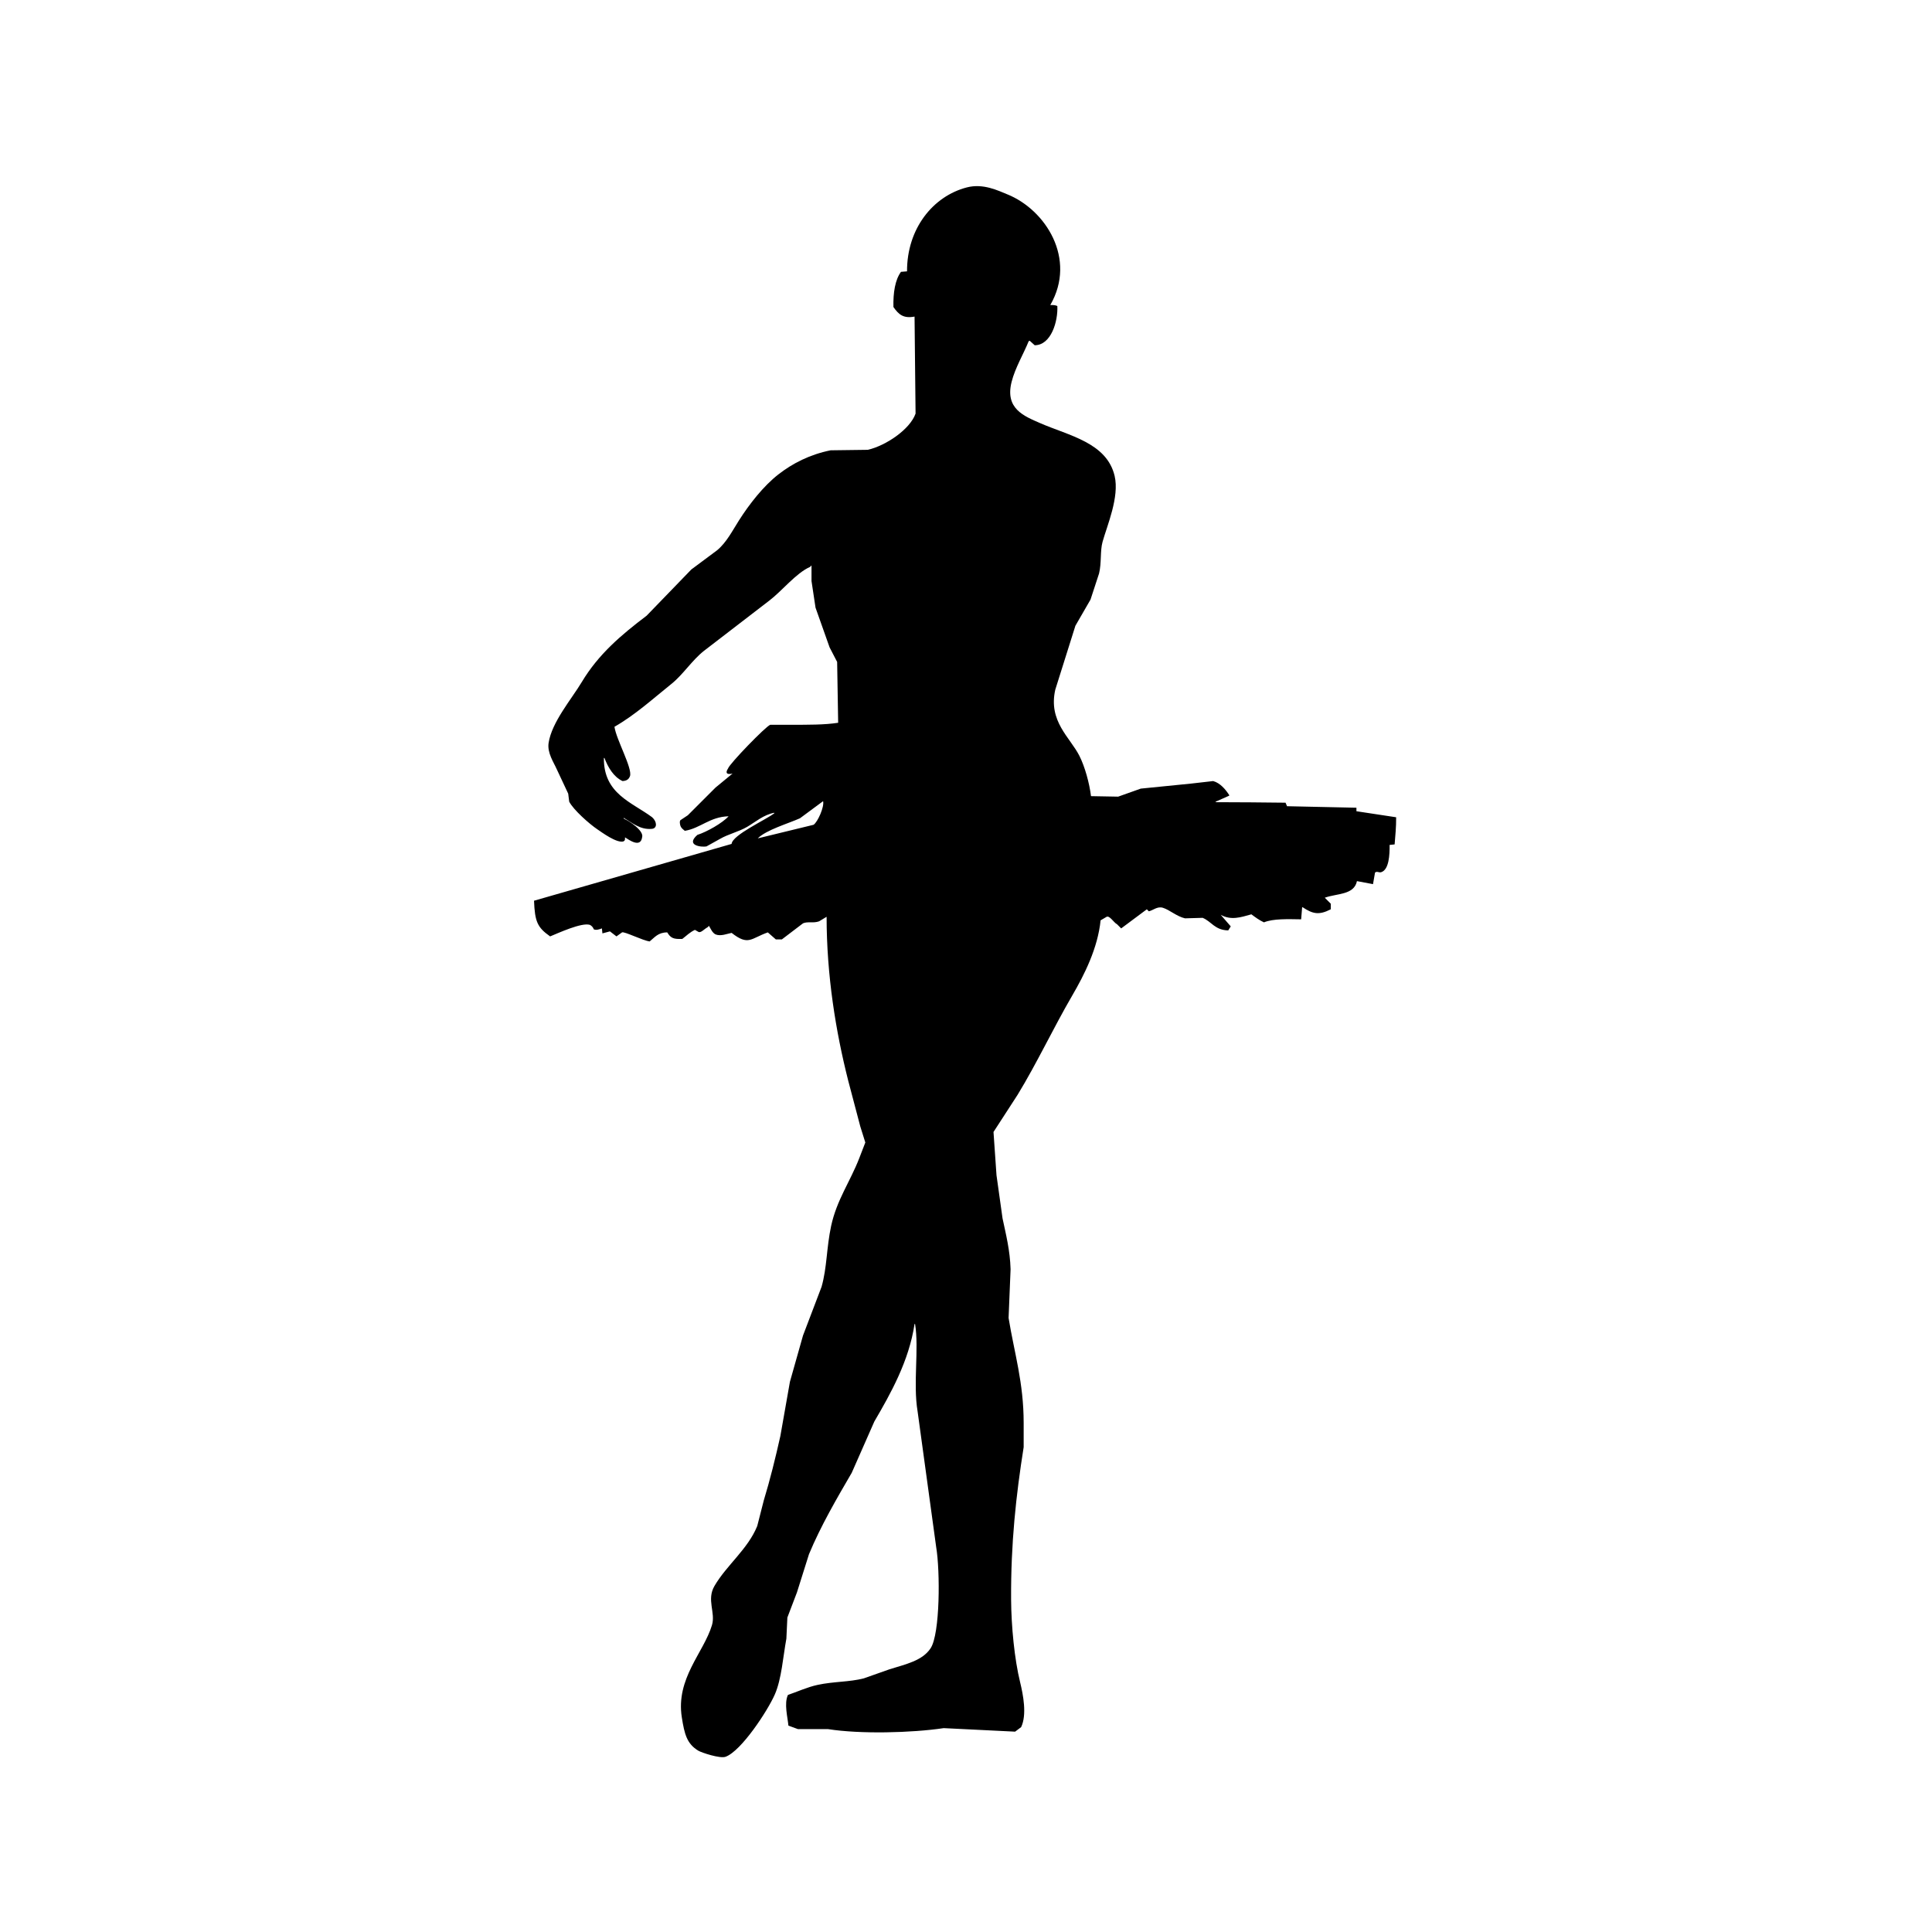 <?xml version="1.0" encoding="utf-8"?>
<!-- Generator: Adobe Illustrator 16.0.0, SVG Export Plug-In . SVG Version: 6.00 Build 0)  -->
<!DOCTYPE svg PUBLIC "-//W3C//DTD SVG 1.1//EN" "http://www.w3.org/Graphics/SVG/1.1/DTD/svg11.dtd">
<svg version="1.1" id="Layer_1" xmlns="http://www.w3.org/2000/svg" xmlns:xlink="http://www.w3.org/1999/xlink" x="0px" y="0px"
	 width="226.77px" height="226.77px" viewBox="0 0 226.77 226.77" enable-background="new 0 0 226.77 226.77" xml:space="preserve">
<g>
	<path fill-rule="evenodd" clip-rule="evenodd" d="M163.874,95.927c0.01,1.173-0.103,2.191-0.179,3.187
		c-0.194,0.02-0.393,0.039-0.588,0.059c0.013,1.198-0.081,2.861-0.945,3.186c-0.315,0.122-0.508-0.148-0.768,0.059
		c-0.081,0.453-0.157,0.907-0.236,1.359c-0.628-0.119-1.258-0.237-1.885-0.355c-0.34,1.647-2.356,1.431-3.776,1.948
		c0.233,0.235,0.47,0.472,0.706,0.708c0,0.02,0,0.04,0,0.058c0,0.199,0,0.396,0,0.591c-1.405,0.729-2.138,0.531-3.301-0.236
		c-0.021,0-0.043,0-0.063,0c-0.038,0.472-0.078,0.944-0.116,1.416c-1.539-0.024-3.29-0.092-4.367,0.355
		c-0.58-0.271-1.004-0.593-1.475-0.943c-1.255,0.352-2.376,0.734-3.601,0.057c0.393,0.453,0.787,0.906,1.18,1.358
		c-0.098,0.157-0.195,0.314-0.294,0.471c-1.586-0.026-1.975-1.06-3.008-1.474c-0.688,0.018-1.378,0.039-2.067,0.059
		c-0.993-0.231-1.795-0.991-2.595-1.239c-0.653-0.203-1.169,0.312-1.652,0.413c-0.079-0.079-0.158-0.158-0.234-0.236
		c-1.006,0.748-2.006,1.495-3.011,2.244c-0.157-0.16-0.315-0.317-0.473-0.474c-0.403-0.214-0.878-1.06-1.237-0.887
		c-0.236,0.138-0.473,0.278-0.707,0.414c-0.321,3.253-1.914,6.4-3.308,8.792c-2.272,3.904-4.131,7.909-6.43,11.682
		c-0.944,1.455-1.888,2.91-2.831,4.367c0.117,1.69,0.236,3.381,0.351,5.071c0.239,1.693,0.475,3.386,0.711,5.077
		c0.403,1.905,0.874,3.728,0.942,5.958c-0.077,1.907-0.158,3.815-0.234,5.724c0.679,4.151,1.77,7.57,1.77,12.331
		c0,0.944,0,1.888,0,2.832c-0.895,5.636-1.514,11.288-1.475,17.878c0.021,3.141,0.391,6.996,1.063,9.735
		c0.351,1.437,0.812,3.798,0.114,5.249c-0.234,0.179-0.468,0.355-0.706,0.532c-2.792-0.138-5.584-0.274-8.378-0.413
		c-3.788,0.563-9.795,0.711-13.573,0.117c-1.176,0-2.359,0-3.536,0c-0.373-0.138-0.749-0.275-1.122-0.412
		c-0.088-0.984-0.529-2.576-0.058-3.6c1.04-0.352,2.279-0.922,3.48-1.18c1.924-0.414,3.7-0.323,5.427-0.766
		c1.005-0.354,2.006-0.708,3.009-1.063c1.893-0.594,3.874-1,4.838-2.48c1.111-1.702,1.122-9.055,0.65-11.859
		c-0.729-5.309-1.457-10.618-2.182-15.93c-0.553-3.285,0.185-7.311-0.298-10.264c-0.02,0-0.039,0-0.06,0
		c-0.644,4.333-2.819,8.195-4.719,11.445c-0.886,2.004-1.769,4.012-2.653,6.018c-1.76,3.021-3.645,6.252-5.019,9.557
		c-0.472,1.496-0.944,2.99-1.413,4.485c-0.376,0.982-0.748,1.968-1.124,2.95c-0.038,0.826-0.077,1.652-0.117,2.479
		c-0.391,2.108-0.559,4.73-1.355,6.547c-0.841,1.923-3.942,6.65-5.783,7.318c-0.655,0.239-2.822-0.491-3.187-0.707
		c-1.359-0.813-1.635-1.955-1.945-3.896c-0.737-4.592,2.574-7.621,3.538-10.854c0.442-1.485-0.664-2.966,0.298-4.604
		c1.427-2.438,3.908-4.305,5.013-7.021c0.256-1.002,0.512-2.002,0.769-3.008c0.729-2.387,1.377-5.012,1.945-7.551
		c0.374-2.126,0.748-4.25,1.123-6.373c0.511-1.809,1.023-3.619,1.535-5.428c0.727-1.908,1.453-3.815,2.18-5.723
		c0.646-2.263,0.573-4.592,1.123-7.141c0.659-3.059,2.23-5.186,3.305-7.964c0.235-0.61,0.47-1.22,0.707-1.831
		c-0.197-0.627-0.393-1.258-0.591-1.887c-0.471-1.79-0.942-3.58-1.416-5.369c-1.459-5.756-2.533-12.328-2.537-19.236
		c-0.294,0.179-0.591,0.355-0.885,0.534c-0.687,0.243-1.348-0.01-1.886,0.234c-0.827,0.63-1.653,1.26-2.481,1.888
		c-0.236,0-0.47,0-0.706,0c-0.314-0.276-0.63-0.55-0.942-0.825c-1.993,0.704-2.265,1.614-4.249,0.058
		c-0.508,0.095-1.275,0.433-1.89,0.176c-0.369-0.183-0.565-0.66-0.765-1.002c-0.059,0.06-0.12,0.118-0.181,0.177
		c-0.354,0.168-0.772,0.695-1.062,0.53c-0.137-0.078-0.273-0.157-0.41-0.235c-0.616,0.291-0.98,0.682-1.478,1.062
		c-1.043,0.045-1.361-0.097-1.771-0.766c-1.09,0.004-1.463,0.584-2.065,1.062c-0.839-0.116-2.986-1.202-3.242-1.062
		c-0.216,0.157-0.434,0.314-0.651,0.47c-0.252-0.196-0.51-0.393-0.766-0.589c-0.293,0.079-0.592,0.157-0.884,0.236
		c-0.02-0.198-0.039-0.393-0.06-0.587c-0.346,0.134-0.664,0.227-0.943,0.116c-0.102-0.242-0.24-0.418-0.473-0.531
		c-0.968-0.3-3.699,0.962-4.661,1.356c-1.513-1.062-1.791-1.747-1.89-4.188c7.73-2.223,15.461-4.446,23.19-6.667
		c0.077-1.05,4.109-2.875,5.013-3.599c0-0.02,0-0.04,0-0.06c-1.264,0.237-2.22,1.088-3.184,1.653
		c-1.024,0.596-2.204,0.844-3.186,1.414c-0.533,0.295-1.063,0.591-1.596,0.887c-0.574,0.106-2.499-0.095-1.063-1.356
		c1.098-0.348,2.924-1.373,3.661-2.184c-2.21,0.062-3.284,1.4-5.136,1.709c-0.341-0.29-0.576-0.418-0.588-1.062
		c0.019-0.058,0.038-0.117,0.057-0.178c0.297-0.196,0.591-0.392,0.884-0.588c1.085-1.083,2.169-2.164,3.247-3.247
		c0.668-0.55,1.339-1.102,2.005-1.652c0,0-1.114,0.316-0.533-0.59c0.165-0.552,4.451-4.978,4.96-5.132c0.807,0,1.612,0,2.419,0
		c2.001,0,3.962,0.014,5.547-0.236c-0.038-2.38-0.08-4.759-0.119-7.14c-0.295-0.57-0.592-1.142-0.886-1.709
		c-0.549-1.555-1.101-3.109-1.652-4.663c-0.157-1.042-0.315-2.086-0.471-3.128c0-0.608,0-1.218,0-1.83
		c-0.057,0.06-0.119,0.12-0.177,0.179c-1.637,0.719-3.314,2.847-4.778,3.953c-2.559,1.965-5.114,3.933-7.67,5.899
		c-1.422,1.128-2.436,2.774-3.837,3.895c-2.129,1.706-4.242,3.633-6.666,5.015c0.208,1.492,2.111,4.839,1.827,5.782
		c-0.144,0.379-0.385,0.564-0.883,0.589c-1.053-0.493-1.704-1.62-2.123-2.713c-0.022,0-0.042,0-0.063,0
		c-0.044,4.217,3.275,5.184,5.664,6.962c0.582,0.522,0.61,1.281,0,1.358c-1.421,0.154-2.401-0.759-3.362-1.299
		c0.021,0.039,0.039,0.08,0.06,0.12c0.577,0.233,2.374,1.4,2.125,2.181c-0.189,1.272-1.531,0.303-2.007,0
		c-0.002,0.327,0.017,0.341-0.178,0.474c-0.795,0.24-2.554-1.073-3.066-1.416c-0.939-0.632-2.8-2.273-3.306-3.247
		c-0.038-0.314-0.078-0.627-0.118-0.943c-0.451-0.964-0.903-1.929-1.357-2.892c-0.338-0.777-1.124-1.889-0.942-3.068
		c0.374-2.439,2.702-5.148,3.893-7.139c1.964-3.276,4.632-5.53,7.612-7.788c1.753-1.81,3.502-3.618,5.25-5.428
		c1.005-0.748,2.01-1.496,3.01-2.241c1.111-0.917,1.804-2.296,2.595-3.542c1.208-1.895,2.857-4.006,4.604-5.368
		c1.664-1.296,3.677-2.336,6.137-2.833c1.454-0.018,2.911-0.038,4.365-0.057c2.098-0.482,4.939-2.376,5.605-4.25
		c-0.038-3.794-0.079-7.592-0.119-11.388c-1.308,0.245-1.859-0.238-2.479-1.121c-0.041-1.674,0.193-3.189,0.886-4.131
		c0.239-0.018,0.473-0.038,0.71-0.057c-0.017-5,3.032-8.818,7.021-9.854c1.929-0.501,3.688,0.385,4.778,0.826
		c4.454,1.809,8.145,7.548,5.017,12.981c0.352-0.012,0.623,0.018,0.826,0.116c0.09,1.782-0.718,4.592-2.656,4.606
		c-0.197-0.177-0.393-0.355-0.589-0.532c-0.039,0.019-0.081,0.038-0.119,0.057c-0.579,1.45-1.588,3.117-2.006,4.781
		c-0.789,3.143,1.447,4.002,3.365,4.839c3.361,1.466,7.808,2.284,8.73,6.194c0.58,2.464-0.885,5.819-1.416,7.729
		c-0.302,1.084-0.104,2.448-0.412,3.719c-0.336,1.02-0.668,2.044-1.004,3.067c-0.589,1.022-1.182,2.044-1.772,3.067
		c-0.783,2.497-1.572,4.995-2.359,7.494c-0.851,3.735,1.735,5.603,2.834,7.788c0.642,1.275,1.171,3.207,1.356,4.72
		c1.061,0.021,2.125,0.04,3.187,0.058c0.886-0.314,1.771-0.628,2.655-0.943c1.965-0.197,3.936-0.396,5.9-0.59
		c0.863-0.1,1.729-0.198,2.595-0.296c0.825,0.22,1.473,0.996,1.888,1.652c0,0.021,0,0.04,0,0.061
		c-0.529,0.236-1.063,0.47-1.591,0.706c0,0.021,0,0.04,0,0.06c2.813-0.002,5.473,0.033,8.199,0.06
		c0.06,0.136,0.119,0.274,0.178,0.413c2.714,0.057,5.428,0.116,8.144,0.177c0,0.136,0,0.275,0,0.412
		C160.765,95.456,162.321,95.692,163.874,95.927z M96.611,94.039c-0.904,0.668-1.81,1.338-2.715,2.007
		c-1.41,0.631-3.952,1.361-4.954,2.359c2.184-0.532,4.364-1.062,6.547-1.594C95.972,96.498,96.775,94.701,96.611,94.039z"/>
</g>
</svg>
